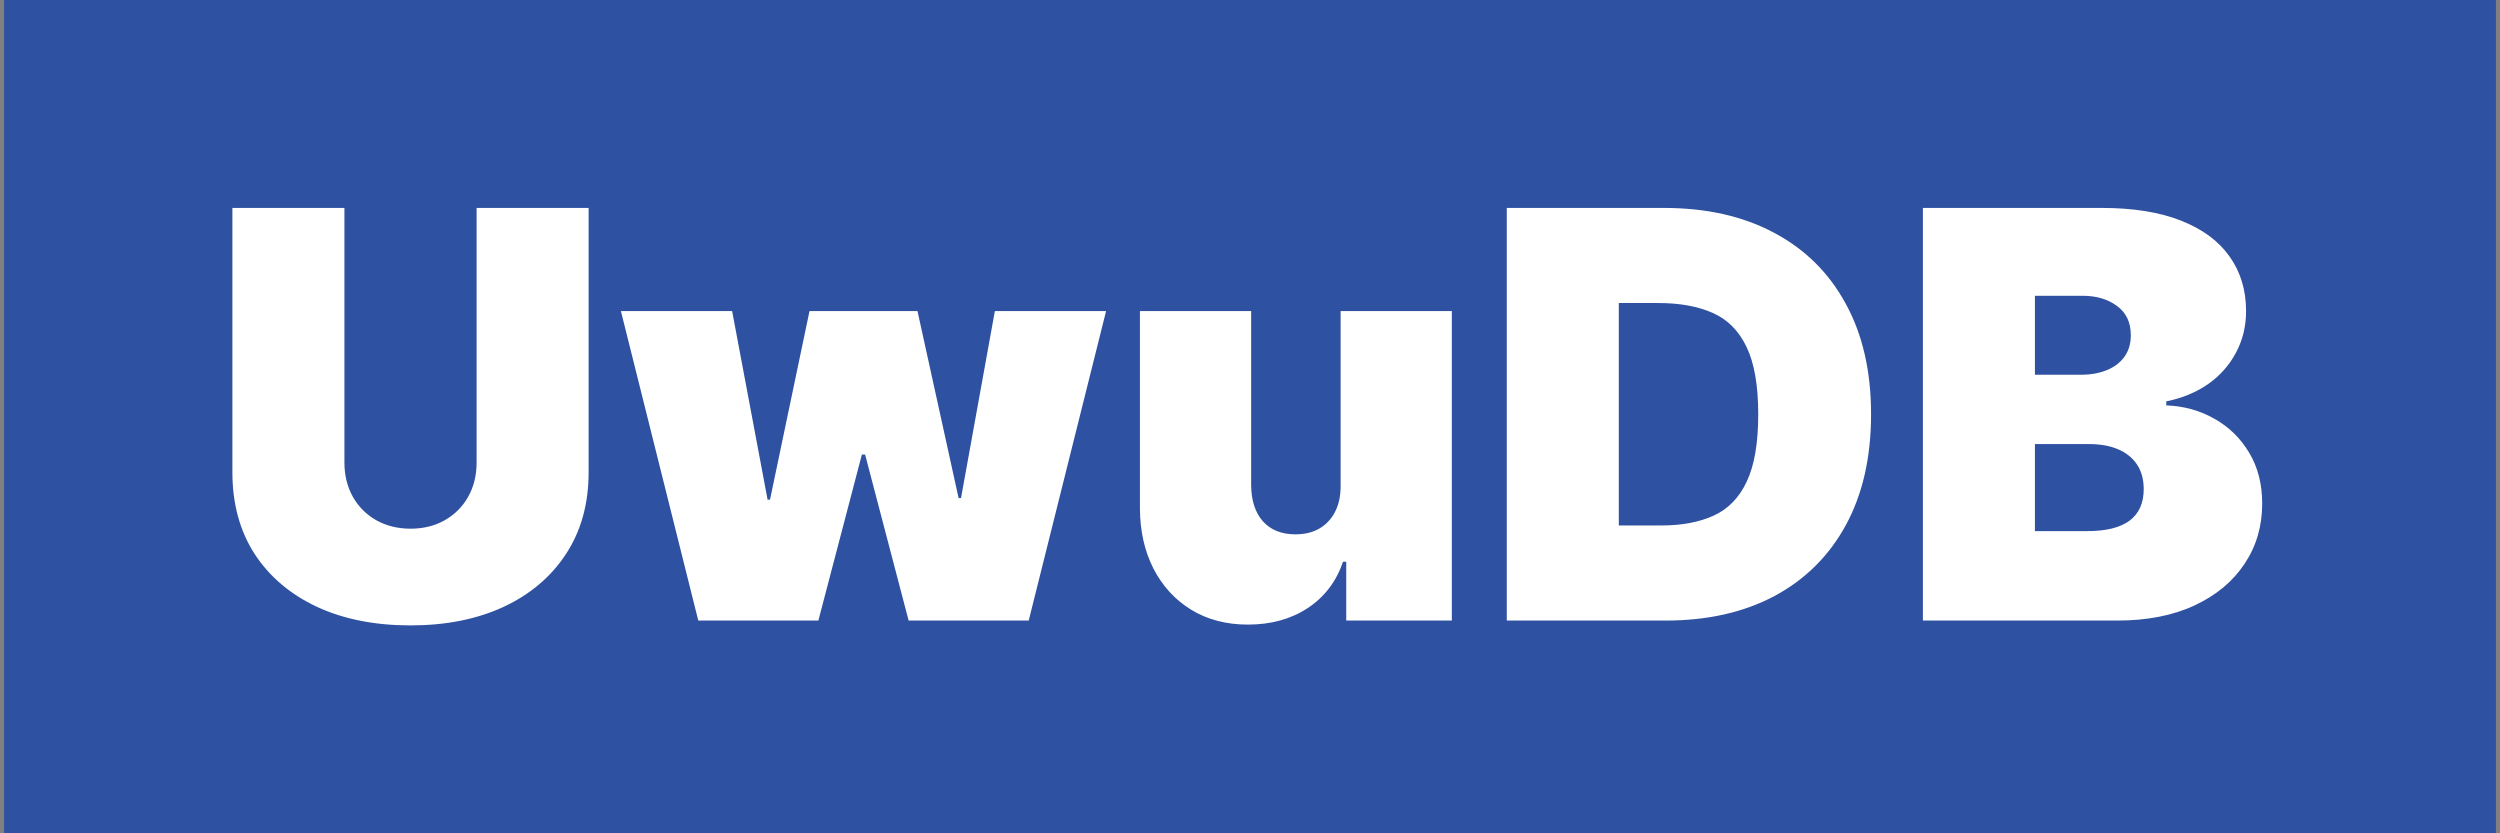 <svg width="423" height="141" viewBox="0 0 423 141" fill="none" xmlns="http://www.w3.org/2000/svg">
<rect x="0" y="0" width="423" height="141" fill="#808080" stroke="none"/>
<rect x="0.691" width="421.622" height="141" fill="#2E51A2"/>
<path d="M80.641 35.182H99.595V79.909C99.595 85.227 98.322 89.829 95.777 93.716C93.254 97.579 89.731 100.568 85.209 102.682C80.686 104.773 75.436 105.818 69.459 105.818C63.436 105.818 58.163 104.773 53.641 102.682C49.118 100.568 45.595 97.579 43.072 93.716C40.572 89.829 39.322 85.227 39.322 79.909V35.182H58.277V78.273C58.277 80.432 58.754 82.364 59.709 84.068C60.663 85.75 61.981 87.068 63.663 88.023C65.368 88.977 67.3 89.454 69.459 89.454C71.641 89.454 73.572 88.977 75.254 88.023C76.936 87.068 78.254 85.75 79.209 84.068C80.163 82.364 80.641 80.432 80.641 78.273V35.182ZM118.149 105L105.058 52.636H123.876L129.876 84.546H130.285L136.967 52.636H155.24L162.195 84.273H162.604L168.331 52.636H187.149L174.058 105H153.74L146.376 76.909H145.831L138.467 105H118.149ZM226.831 82.091V52.636H245.649V105H227.785V95.046H227.24C226.104 98.386 224.115 101 221.274 102.886C218.433 104.75 215.058 105.682 211.149 105.682C207.49 105.682 204.285 104.841 201.535 103.159C198.808 101.477 196.683 99.159 195.16 96.204C193.66 93.25 192.899 89.864 192.876 86.046V52.636H211.695V82.091C211.717 84.682 212.376 86.716 213.672 88.193C214.99 89.671 216.831 90.409 219.195 90.409C220.763 90.409 222.115 90.079 223.251 89.421C224.41 88.739 225.297 87.784 225.91 86.557C226.547 85.307 226.854 83.818 226.831 82.091ZM281.811 105H254.947V35.182H281.538C288.72 35.182 294.925 36.58 300.152 39.375C305.402 42.148 309.447 46.148 312.288 51.375C315.152 56.58 316.584 62.818 316.584 70.091C316.584 77.364 315.163 83.614 312.322 88.841C309.481 94.046 305.459 98.046 300.254 100.841C295.05 103.614 288.902 105 281.811 105ZM273.902 88.909H281.129C284.584 88.909 287.527 88.352 289.959 87.239C292.413 86.125 294.277 84.204 295.55 81.477C296.845 78.75 297.493 74.954 297.493 70.091C297.493 65.227 296.834 61.432 295.516 58.705C294.22 55.977 292.311 54.057 289.788 52.943C287.288 51.83 284.22 51.273 280.584 51.273H273.902V88.909ZM325.354 105V35.182H355.626C360.945 35.182 365.41 35.898 369.024 37.33C372.66 38.761 375.399 40.784 377.24 43.398C379.104 46.011 380.035 49.091 380.035 52.636C380.035 55.205 379.467 57.545 378.331 59.659C377.217 61.773 375.649 63.545 373.626 64.977C371.604 66.386 369.24 67.364 366.535 67.909V68.591C369.535 68.704 372.263 69.466 374.717 70.875C377.172 72.261 379.126 74.182 380.581 76.636C382.035 79.068 382.763 81.932 382.763 85.227C382.763 89.046 381.763 92.443 379.763 95.421C377.785 98.398 374.967 100.739 371.308 102.443C367.649 104.148 363.285 105 358.217 105H325.354ZM344.308 89.864H353.172C356.354 89.864 358.74 89.273 360.331 88.091C361.922 86.886 362.717 85.114 362.717 82.773C362.717 81.136 362.342 79.75 361.592 78.614C360.842 77.477 359.774 76.614 358.388 76.023C357.024 75.432 355.376 75.136 353.445 75.136H344.308V89.864ZM344.308 63.409H352.081C353.74 63.409 355.206 63.148 356.479 62.625C357.751 62.102 358.74 61.352 359.445 60.375C360.172 59.375 360.535 58.159 360.535 56.727C360.535 54.568 359.763 52.92 358.217 51.784C356.672 50.625 354.717 50.045 352.354 50.045H344.308V63.409Z" fill="white"/>
</svg>
